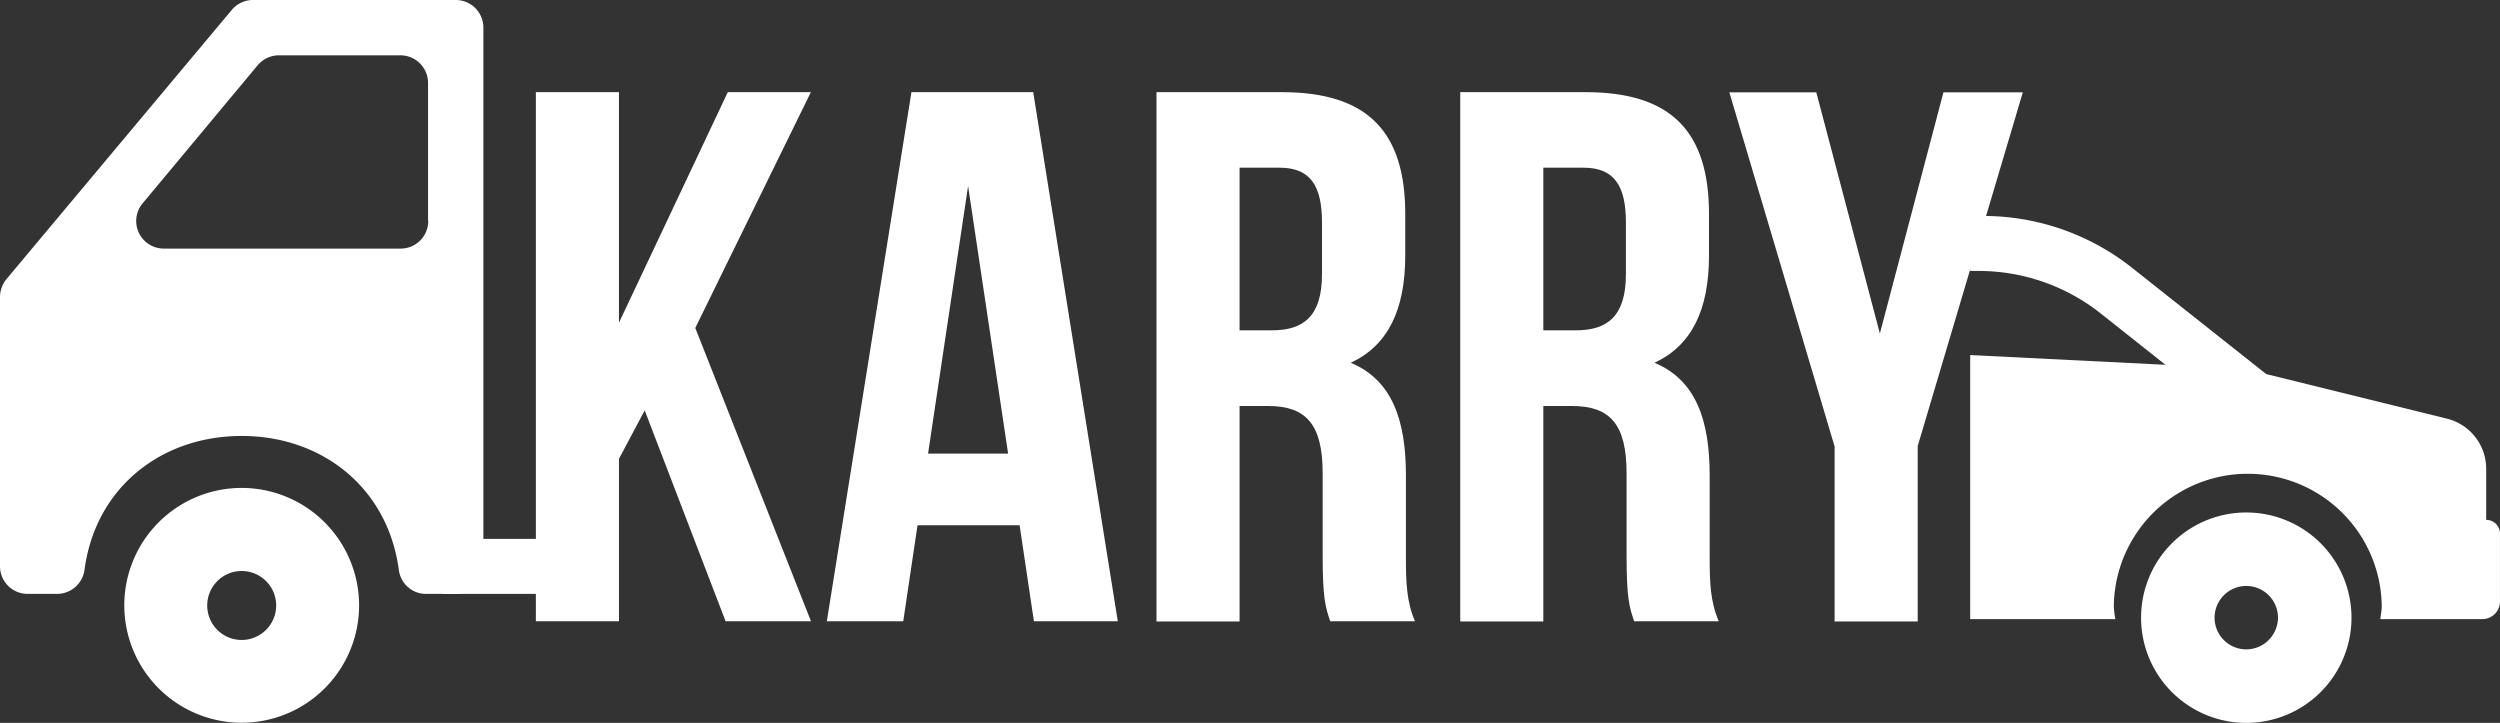 <svg id="Group_236" data-name="Group 236" xmlns="http://www.w3.org/2000/svg" viewBox="0 0 259.563 75.054">
  <rect x="0" y="0" width="259.563" height="75.054" fill="#333333" stroke="none"/>
  <defs>
    <style>
      .cls-1 {
        fill: #fff;
      }
    </style>
  </defs>
  <g id="Group_232" data-name="Group 232">
    <path id="Path_1152" data-name="Path 1152" class="cls-1" d="M86.089,290.1a12.189,12.189,0,1,0,12.189,12.189A12.2,12.2,0,0,0,86.089,290.1Zm0,15.786a3.58,3.58,0,1,1,3.58-3.58,3.585,3.585,0,0,1-3.58,3.58Zm0,0" transform="translate(-60.995 -239.441)"/>
    <path id="Path_1153" data-name="Path 1153" class="cls-1" d="M26.264,0a2.873,2.873,0,0,0-2.2,1.03L.664,28.988A2.964,2.964,0,0,0,0,30.839V58.8A2.866,2.866,0,0,0,2.864,61.66H5.9a2.879,2.879,0,0,0,2.864-2.427c1.118-8.626,8-13.97,16.327-13.97s15.192,5.344,16.327,13.97a2.838,2.838,0,0,0,2.864,2.427h3.038A2.866,2.866,0,0,0,50.187,58.8V2.864A2.866,2.866,0,0,0,47.323,0Zm18.2,22.946A2.866,2.866,0,0,1,41.6,25.81H17.008a2.864,2.864,0,0,1-2.2-4.7L26.753,6.775a2.873,2.873,0,0,1,2.2-1.03H41.578a2.866,2.866,0,0,1,2.864,2.864V22.946Zm0,0"/>
  </g>
  <g id="Group_233" data-name="Group 233" transform="translate(204.556 22.422)">
    <path id="Path_1154" data-name="Path 1154" class="cls-1" d="M1284.014,304.7a10.923,10.923,0,1,0,10.914,10.932,10.922,10.922,0,0,0-10.914-10.932Zm0,14.214a3.292,3.292,0,1,1,3.283-3.3,3.309,3.309,0,0,1-3.283,3.3Zm0,0" transform="translate(-1255.341 -273.914)"/>
    <path id="Path_1155" data-name="Path 1155" class="cls-1" d="M1171.4,170.258V142.841l20.274,1.013L1185,138.563a20.394,20.394,0,0,0-12.782-4.453h-.821V128.4h1.362a24.874,24.874,0,0,1,15.419,5.361l13.953,11.054,18.755,4.628a5.356,5.356,0,0,1,4.086,5.186v5.326a1.424,1.424,0,0,1,1.432,1.414v7.072a1.83,1.83,0,0,1-1.833,1.816h-10.582c.035-.454.14-.891.14-1.345a13.91,13.91,0,0,0-27.818,0,11.314,11.314,0,0,0,.157,1.345Z" transform="translate(-1171.4 -128.4)"/>
  </g>
  <g id="Group_234" data-name="Group 234" transform="translate(55.636 9.569)">
    <path id="Path_1156" data-name="Path 1156" class="cls-1" d="M329.9,87.839l-2.672,5.029v16.869H318.6V54.8h8.626V78.741l11.3-23.941h8.626l-12,24.482,12.014,30.455H338.3Z" transform="translate(-318.6 -54.8)"/>
    <path id="Path_1157" data-name="Path 1157" class="cls-1" d="M521.81,109.737H513.1l-1.484-9.971h-10.6l-1.484,9.971H491.6L500.384,54.8h12.643Zm-19.7-17.41h8.312l-4.156-27.783Z" transform="translate(-461.39 -54.8)"/>
    <path id="Path_1158" data-name="Path 1158" class="cls-1" d="M705.639,109.737c-.472-1.414-.786-2.27-.786-6.741V94.37c0-5.1-1.729-6.985-5.658-6.985h-2.969v22.369H687.6V54.8h13.027c8.941,0,12.8,4.156,12.8,12.643v4.313c0,5.658-1.8,9.342-5.658,11.141,4.313,1.8,5.728,5.972,5.728,11.7v8.469c0,2.672.07,4.628.943,6.671h-8.8Zm-9.412-47.079V79.527h3.37c3.213,0,5.186-1.414,5.186-5.815V68.3c0-3.929-1.327-5.658-4.4-5.658h-4.156Z" transform="translate(-623.163 -54.8)"/>
    <path id="Path_1159" data-name="Path 1159" class="cls-1" d="M886.256,109.737c-.471-1.414-.786-2.27-.786-6.741V94.37c0-5.1-1.729-6.985-5.658-6.985h-2.986v22.369H868.2V54.8h13.027c8.941,0,12.8,4.156,12.8,12.643v4.313c0,5.658-1.8,9.342-5.658,11.141,4.313,1.8,5.728,5.972,5.728,11.7v8.469c0,2.672.07,4.628.943,6.671h-8.784Zm-9.43-47.079V79.527h3.388c3.213,0,5.186-1.414,5.186-5.815V68.3c0-3.929-1.327-5.658-4.4-5.658h-4.174Z" transform="translate(-772.226 -54.8)"/>
    <path id="Path_1160" data-name="Path 1160" class="cls-1" d="M1039.114,91.624,1028.2,54.9h9.028l6.6,25.041,6.6-25.041h8.242l-10.914,36.724v18.213h-8.627V91.624Z" transform="translate(-904.286 -54.883)"/>
  </g>
  <rect id="Rectangle_350" data-name="Rectangle 350" class="cls-1" width="10.932" height="5.71" transform="translate(45.996 55.95)"/>
</svg>
